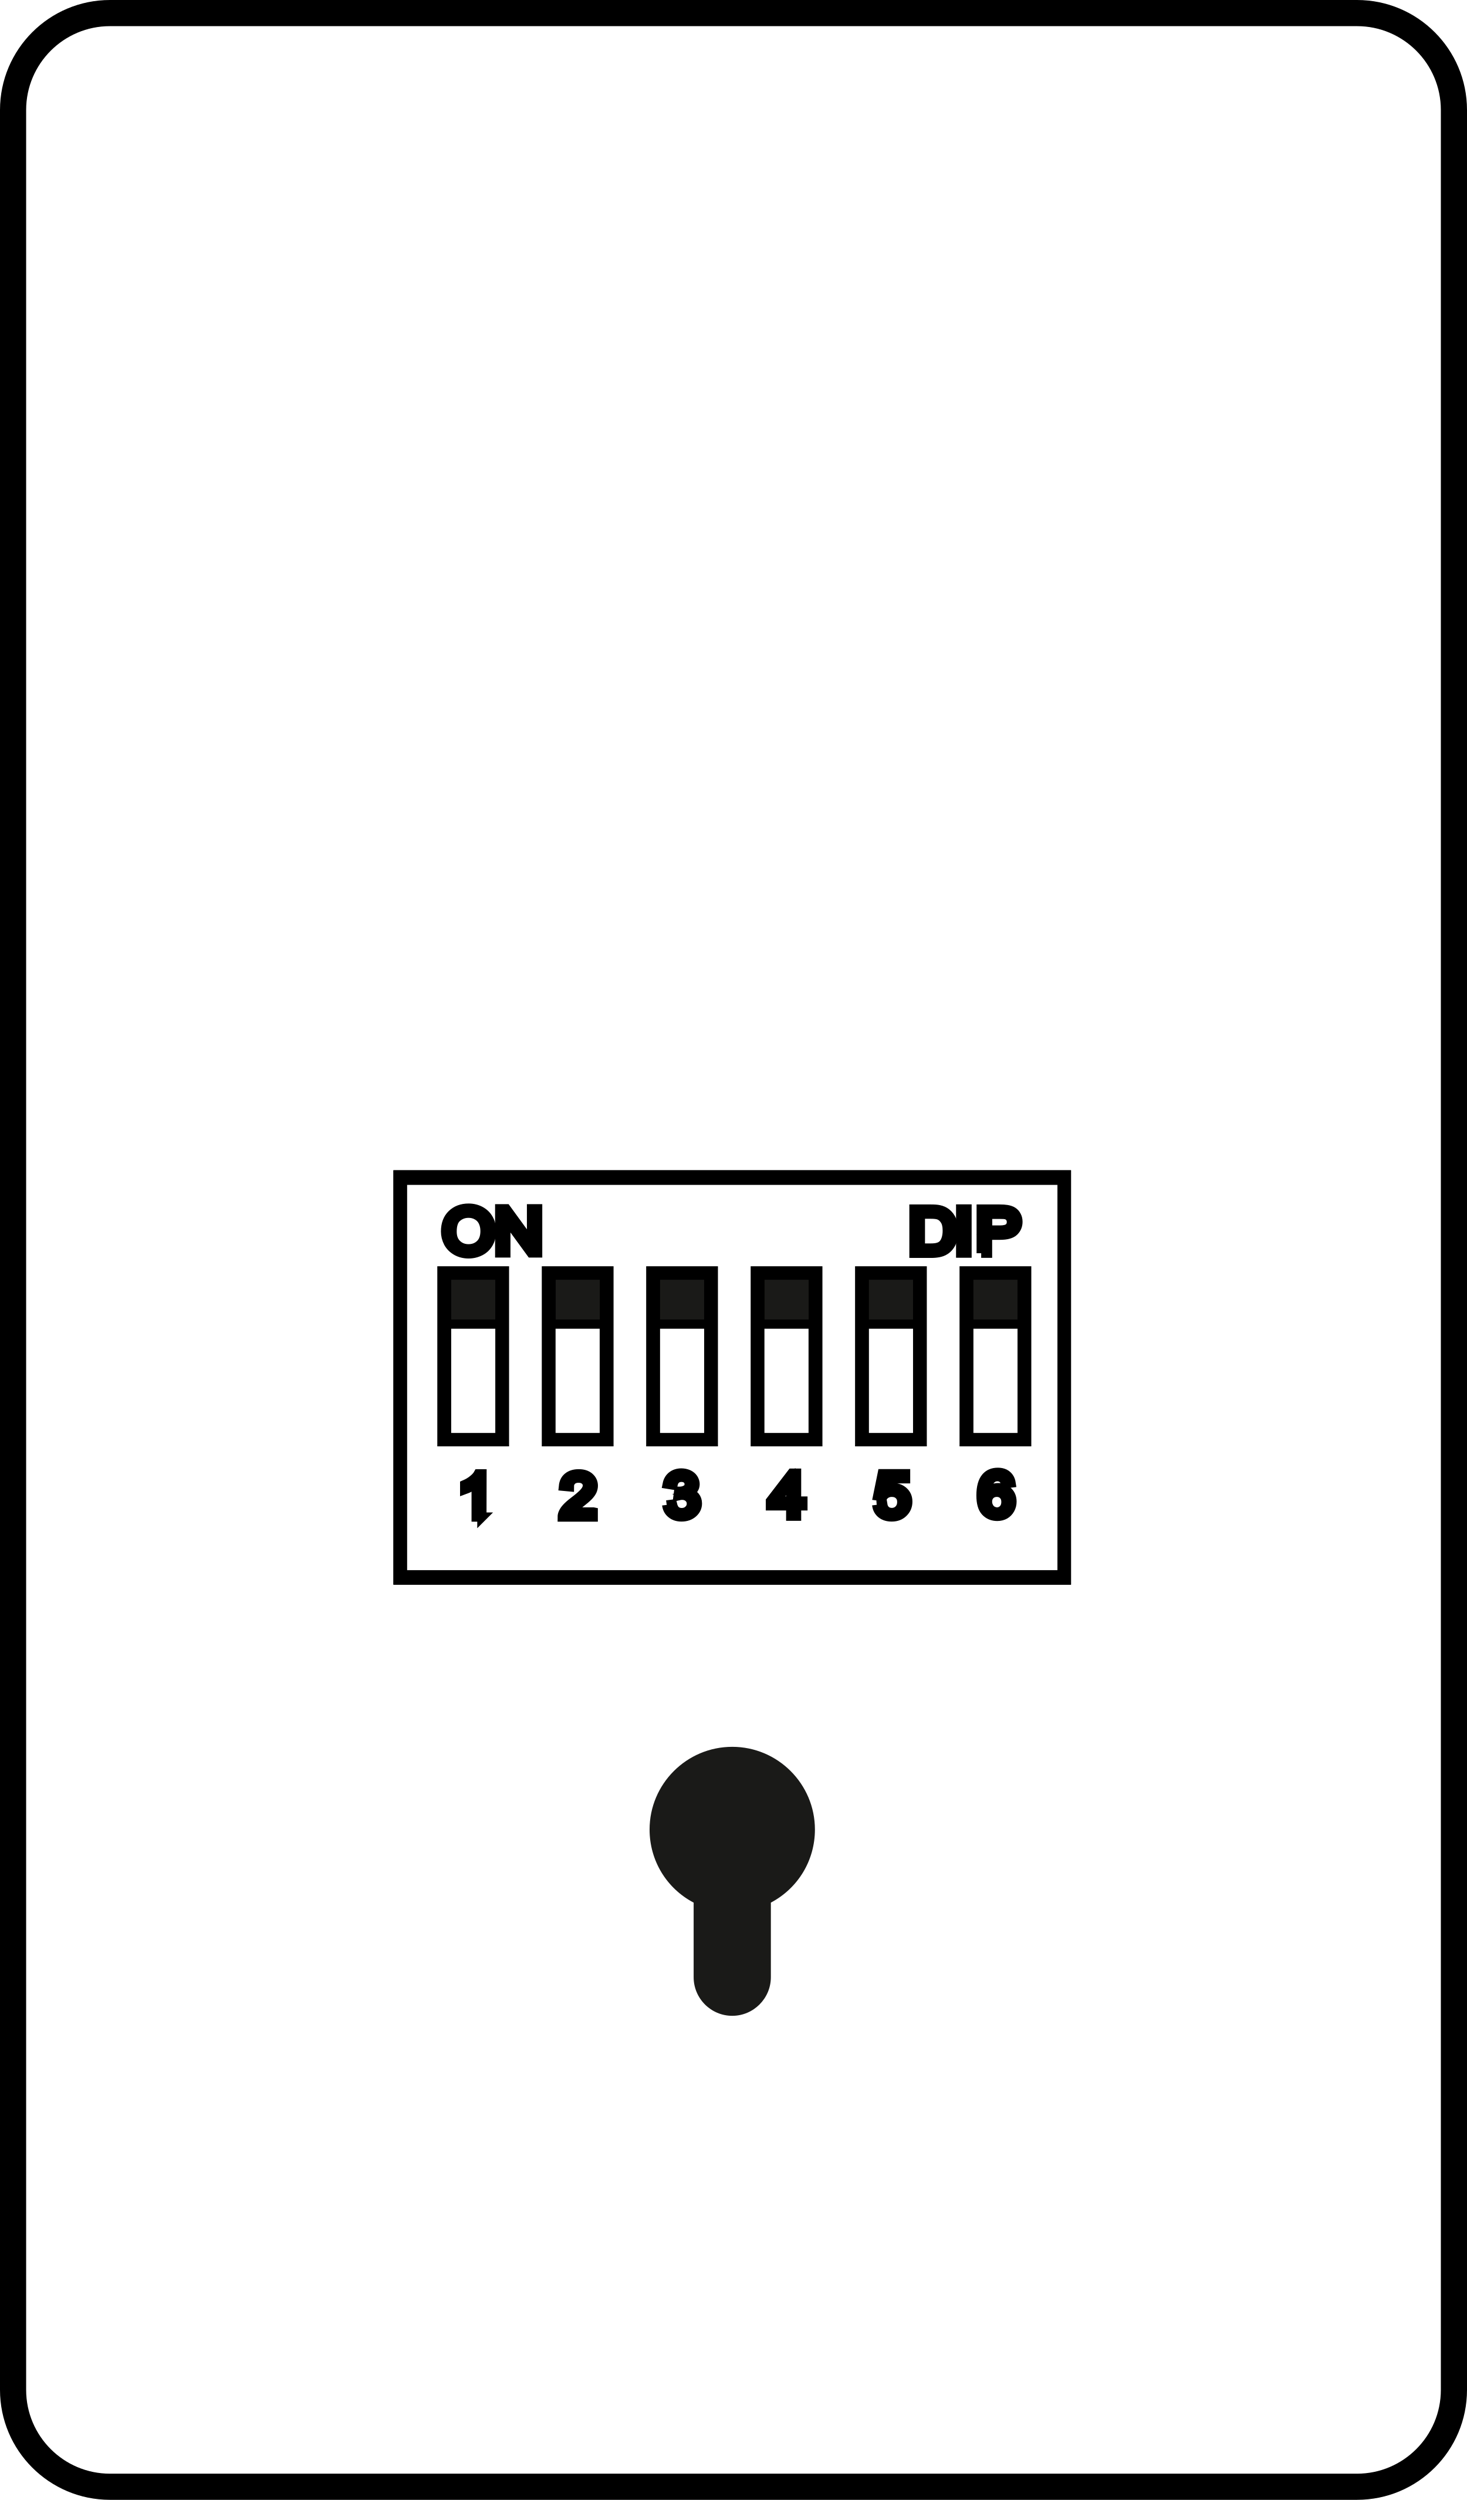 <?xml version="1.0" encoding="utf-8"?>
<!-- Generator: Adobe Illustrator 20.0.0, SVG Export Plug-In . SVG Version: 6.00 Build 0)  -->
<svg version="1.1" id="Layer_1" xmlns="http://www.w3.org/2000/svg" xmlns:xlink="http://www.w3.org/1999/xlink" x="0px" y="0px"
	 viewBox="0 0 158.81 270.53" style="enable-background:new 0 0 158.81 270.53;" xml:space="preserve">
	<style type="text/css">.st0{fill-rule:evenodd;clip-rule:evenodd;fill:#1A1A18;}
		.st1{fill:#1A1A18;}
		.st2{fill-rule:evenodd;clip-rule:evenodd;}
		.st3{fill-rule:evenodd;clip-rule:evenodd;fill:#1A1A18;}</style>
	<g>
		<g id="svg_1">
			<path id="svg_2" d="m146.91,270.53l-135.01,0c-6.56,0 -11.9,-5.34 -11.9,-11.9l0,-246.73c0,-6.56 5.34,-11.9 11.9,-11.9l135.01,0c6.56,0 11.9,5.34 11.9,11.9l0,246.73c0,6.57 -5.34,11.9 -11.9,11.9zm-135.01,-267.7c-5,0 -9.07,4.07 -9.07,9.07l0,246.73c0,5 4.07,9.07 9.07,9.07l135.01,0c5,0 9.07,-4.07 9.07,-9.07l0,-246.73c0,-5 -4.07,-9.07 -9.07,-9.07l-135.01,0z"/>
		</g>
		<g id="svg_3" transform="translate(0,240) scale(1,-1) ">
			<path id="svg_4" d="m83.17,34.27c2.83,1.43 4.77,4.36 4.77,7.74c0,4.79 -3.88,8.66 -8.67,8.66c-4.79,0 -8.66,-3.88 -8.66,-8.66c0,-3.38 1.94,-6.31 4.77,-7.74l0,-8.24c0,-2.14 1.75,-3.9 3.9,-3.9c2.14,0 3.9,1.75 3.9,3.9l0,8.24l-0.01,0z" class="st0"/>
			<path id="svg_5" d="m79.27,50.96c-4.93,0 -8.95,-4.01 -8.95,-8.95c0,-3.34 1.82,-6.36 4.77,-7.91l0,-8.07c0,-2.31 1.88,-4.18 4.18,-4.18s4.18,1.88 4.18,4.18l0,8.07c2.95,1.56 4.77,4.57 4.77,7.91c0,4.93 -4.02,8.95 -8.95,8.95zm0,-28.55c-1.99,0 -3.61,1.62 -3.61,3.61l0,8.42l-0.16,0.08c-2.84,1.44 -4.61,4.3 -4.61,7.49c0,4.62 3.76,8.38 8.38,8.38c4.62,0 8.38,-3.76 8.38,-8.38c0,-3.18 -1.77,-6.05 -4.61,-7.49l-0.16,-0.08l0,-8.42c0,-1.99 -1.62,-3.61 -3.61,-3.61z" class="st1"/>
		</g>
		<g stroke="null" id="svg_6">
			<g stroke="null" id="svg_55">
				<path stroke="null" id="svg_56" d="m106.907,133.114l1.351,0c0.447,0 0.763,-0.08 0.948,-0.23c0.185,-0.15 0.283,-0.37 0.283,-0.64c0,-0.2 -0.054,-0.37 -0.163,-0.51c-0.109,-0.14 -0.262,-0.24 -0.436,-0.28c-0.12,-0.03 -0.327,-0.04 -0.643,-0.04l-1.329,0l0,1.7l-0.011,0zm-0.687,2.51l0,-4.78l1.972,0c0.349,0 0.61,0.02 0.795,0.05c0.251,0.04 0.469,0.11 0.643,0.22c0.174,0.11 0.316,0.26 0.414,0.46c0.109,0.2 0.153,0.41 0.153,0.65c0,0.41 -0.142,0.75 -0.425,1.03c-0.283,0.28 -0.795,0.42 -1.526,0.42l-1.34,0l0,1.95l-0.687,0z" class="st1"/>
			</g>
			<g stroke="null" id="svg_53">
				<rect stroke="null" id="svg_54" height="4.78" width="0.687" class="st1" y="130.834" x="103.997"/>
			</g>
			<g stroke="null" id="svg_7">
				<path stroke="null" fill="black" id="svg_8" d="m115.45,170.994l-72.36,0l0,-43.85l72.351,0l0,43.85l0.008,0zm-71.892,-0.57l71.424,0l0,-42.71l-71.424,0l0,42.71z" class="st1"/>
			</g>
			<g stroke="null" id="svg_9">
				<path stroke="null" id="svg_10" d="m70.703,137.534l6.266,0l0.251,0l0,0.23l0,18.03l0,0.23l-0.251,0l-6.266,0l-0.251,0l0,-0.23l0,-18.03l0,-0.23l0.251,0zm6.026,0.46l-5.775,0l0,17.58l5.775,0l0,-17.58z" class="st2"/>
			</g>
			<g stroke="null" id="svg_11">
				<path stroke="null" id="svg_12" d="m82.014,137.534l6.266,0l0.251,0l0,0.23l0,18.03l0,0.23l-0.251,0l-6.266,0l-0.251,0l0,-0.23l0,-18.03l0,-0.23l0.251,0zm6.015,0.46l-5.775,0l0,17.58l5.775,0l0,-17.58z" class="st2"/>
			</g>
			<g stroke="null" id="svg_13">
				<path stroke="null" id="svg_14" d="m93.315,137.534l6.266,0l0.251,0l0,0.23l0,18.03l0,0.23l-0.251,0l-6.266,0l-0.251,0l0,-0.23l0,-18.03l0,-0.23l0.251,0zm6.026,0.46l-5.775,0l0,17.58l5.775,0l0,-17.58z" class="st2"/>
			</g>
			<g stroke="null" id="svg_15">
				<path stroke="null" id="svg_16" d="m48.092,137.534l6.266,0l0.251,0l0,0.23l0,18.03l0,0.23l-0.251,0l-6.266,0l-0.251,0l0,-0.23l0,-18.03l0,-0.23l0.251,0zm6.026,0.46l-5.775,0l0,17.58l5.775,0l0,-17.58z" class="st2"/>
			</g>
			<g stroke="null" id="svg_17">
				<path stroke="null" id="svg_18" d="m59.403,137.534l6.266,0l0.251,0l0,0.23l0,18.03l0,0.23l-0.251,0l-6.266,0l-0.251,0l0,-0.23l0,-18.03l0,-0.23l0.251,0zm6.015,0.46l-5.775,0l0,17.58l5.775,0l0,-17.58z" class="st2"/>
			</g>
			<g stroke="null" id="svg_19">
				<path stroke="null" id="svg_20" d="m52.167,164.174l-0.621,0l0,-3.65c-0.153,0.13 -0.349,0.26 -0.588,0.39c-0.24,0.13 -0.458,0.23 -0.654,0.3l0,-0.55c0.349,-0.15 0.654,-0.33 0.915,-0.55c0.262,-0.21 0.447,-0.42 0.556,-0.62l0.403,0l-0.011,4.68l0,0z" class="st2"/>
			</g>
			<g stroke="null" id="svg_21">
				<path stroke="null" id="svg_22" d="m64.22,163.624l0,0.55l-3.356,0c0,-0.14 0.022,-0.27 0.076,-0.4c0.087,-0.21 0.218,-0.42 0.414,-0.62c0.185,-0.2 0.458,-0.44 0.817,-0.71c0.556,-0.42 0.926,-0.75 1.122,-0.99c0.196,-0.24 0.294,-0.47 0.294,-0.69c0,-0.23 -0.087,-0.42 -0.262,-0.57c-0.174,-0.16 -0.403,-0.23 -0.697,-0.23c-0.305,0 -0.545,0.08 -0.719,0.25c-0.185,0.17 -0.272,0.39 -0.272,0.69l-0.643,-0.06c0.044,-0.44 0.207,-0.77 0.501,-1c0.283,-0.23 0.676,-0.35 1.155,-0.35c0.49,0 0.872,0.12 1.155,0.37c0.283,0.25 0.425,0.56 0.425,0.92c0,0.19 -0.044,0.37 -0.12,0.55c-0.087,0.18 -0.218,0.37 -0.414,0.57c-0.196,0.2 -0.512,0.47 -0.959,0.82c-0.37,0.29 -0.61,0.48 -0.719,0.59c-0.109,0.1 -0.196,0.21 -0.262,0.31l2.463,0l0,0z" class="st2"/>
			</g>
			<g stroke="null" id="svg_23">
				<path stroke="null" id="svg_24" d="m72.174,162.864l0.621,-0.08c0.076,0.32 0.196,0.56 0.37,0.7c0.174,0.14 0.381,0.21 0.632,0.21c0.294,0 0.545,-0.09 0.741,-0.28c0.207,-0.19 0.305,-0.42 0.305,-0.69c0,-0.26 -0.098,-0.48 -0.283,-0.65c-0.185,-0.17 -0.425,-0.26 -0.719,-0.26c-0.12,0 -0.262,0.02 -0.436,0.06l0.065,-0.5c0.044,0 0.076,0.01 0.098,0.01c0.262,0 0.501,-0.06 0.719,-0.19c0.218,-0.13 0.316,-0.32 0.316,-0.59c0,-0.21 -0.076,-0.38 -0.229,-0.52c-0.153,-0.14 -0.36,-0.21 -0.599,-0.21c-0.24,0 -0.447,0.07 -0.61,0.21c-0.163,0.14 -0.262,0.35 -0.316,0.63l-0.621,-0.1c0.076,-0.38 0.251,-0.68 0.523,-0.89c0.272,-0.21 0.61,-0.32 1.013,-0.32c0.272,0 0.534,0.06 0.763,0.16c0.229,0.11 0.414,0.26 0.534,0.45c0.12,0.19 0.185,0.39 0.185,0.6c0,0.2 -0.054,0.38 -0.174,0.55c-0.12,0.17 -0.294,0.3 -0.523,0.39c0.305,0.06 0.534,0.2 0.697,0.4c0.163,0.2 0.251,0.45 0.251,0.75c0,0.41 -0.163,0.75 -0.49,1.04c-0.327,0.28 -0.73,0.42 -1.231,0.42c-0.447,0 -0.817,-0.12 -1.111,-0.37c-0.272,-0.22 -0.447,-0.54 -0.49,-0.93" class="st2"/>
			</g>
			<g stroke="null" id="svg_25">
				<path stroke="null" id="svg_26" d="m85.6,162.434l0,-2.1l-1.591,2.1l1.591,0zm0,1.65l0,-1.12l-2.201,0l0,-0.52l2.321,-3.02l0.512,0l0,3.02l0.687,0l0,0.52l-0.687,0l0,1.12l-0.632,0z" class="st2"/>
			</g>
			<g stroke="null" id="svg_27">
				<path stroke="null" id="svg_28" d="m94.906,162.854l0.654,-0.05c0.044,0.29 0.163,0.51 0.338,0.66c0.174,0.15 0.392,0.22 0.643,0.22c0.305,0 0.556,-0.1 0.763,-0.31c0.207,-0.21 0.316,-0.48 0.316,-0.83c0,-0.33 -0.098,-0.58 -0.305,-0.77c-0.196,-0.19 -0.458,-0.28 -0.785,-0.28c-0.196,0 -0.381,0.04 -0.545,0.13c-0.163,0.08 -0.283,0.19 -0.381,0.33l-0.588,-0.07l0.49,-2.4l2.528,0l0,0.55l-2.027,0l-0.272,1.25c0.305,-0.2 0.621,-0.29 0.959,-0.29c0.447,0 0.817,0.14 1.122,0.42c0.305,0.28 0.458,0.64 0.458,1.09c0,0.42 -0.131,0.79 -0.403,1.09c-0.327,0.38 -0.774,0.57 -1.34,0.57c-0.458,0 -0.839,-0.12 -1.133,-0.36c-0.283,-0.24 -0.447,-0.55 -0.49,-0.95" class="st2"/>
			</g>
			<g stroke="null" id="svg_29">
				<path stroke="null" id="svg_30" d="m104.626,137.534l6.266,0l0.251,0l0,0.23l0,18.03l0,0.23l-0.251,0l-6.266,0l-0.251,0l0,-0.23l0,-18.03l0,-0.23l0.251,0zm6.026,0.46l-5.775,0l0,17.58l5.775,0l0,-17.58z" class="st2"/>
			</g>
			<g stroke="null" id="svg_31">
				<path stroke="null" id="svg_32" d="m106.903,162.504c0,0.2 0.044,0.39 0.142,0.57c0.087,0.18 0.218,0.32 0.381,0.41c0.163,0.09 0.338,0.14 0.512,0.14c0.262,0 0.49,-0.1 0.676,-0.29c0.185,-0.2 0.283,-0.46 0.283,-0.8c0,-0.32 -0.098,-0.58 -0.283,-0.76c-0.185,-0.19 -0.425,-0.28 -0.708,-0.28c-0.283,0 -0.523,0.09 -0.719,0.28c-0.185,0.19 -0.283,0.43 -0.283,0.73m2.55,-2.01l-0.621,0.04c-0.054,-0.22 -0.131,-0.39 -0.24,-0.49c-0.163,-0.16 -0.381,-0.24 -0.621,-0.24c-0.196,0 -0.37,0.05 -0.523,0.15c-0.196,0.13 -0.349,0.32 -0.469,0.58c-0.109,0.25 -0.174,0.61 -0.174,1.08c0.153,-0.21 0.338,-0.37 0.556,-0.47c0.218,-0.1 0.447,-0.15 0.687,-0.15c0.414,0 0.774,0.14 1.068,0.42c0.294,0.28 0.436,0.64 0.436,1.09c0,0.29 -0.065,0.56 -0.207,0.82c-0.142,0.25 -0.327,0.44 -0.567,0.58c-0.24,0.13 -0.512,0.2 -0.817,0.2c-0.523,0 -0.948,-0.18 -1.275,-0.53c-0.327,-0.35 -0.49,-0.93 -0.49,-1.74c0,-0.9 0.185,-1.56 0.545,-1.97c0.316,-0.36 0.741,-0.53 1.275,-0.53c0.403,0 0.73,0.1 0.981,0.31c0.251,0.21 0.403,0.49 0.458,0.85z" class="st2"/>
			</g>
			<g stroke="null" id="svg_33">
				<rect stroke="null" id="svg_34" height="5.3" width="5.775" class="st3" y="137.994" x="48.343"/>
			</g>
			<g stroke="null" id="svg_35">
				<rect stroke="null" id="svg_36" height="5.3" width="5.775" class="st3" y="137.994" x="59.654"/>
			</g>
			<g stroke="null" id="svg_37">
				<rect stroke="null" id="svg_38" height="5.3" width="5.775" class="st3" y="137.994" x="70.954"/>
			</g>
			<g stroke="null" id="svg_39">
				<rect stroke="null" id="svg_40" height="5.3" width="5.775" class="st3" y="137.994" x="82.265"/>
			</g>
			<g stroke="null" id="svg_41">
				<rect stroke="null" id="svg_42" height="5.3" width="5.775" class="st3" y="137.994" x="93.565"/>
			</g>
			<g stroke="null" id="svg_43">
				<rect stroke="null" id="svg_44" height="5.3" width="5.775" class="st3" y="137.994" x="104.876"/>
			</g>
			<g stroke="null" id="svg_45">
				<path stroke="null" id="svg_46" d="m115.45,170.994l-72.36,0l0,-43.85l72.351,0l0,43.85l0.008,0zm-71.892,-0.57l71.424,0l0,-42.71l-71.424,0l0,42.71z" class="st1"/>
			</g>
			<g stroke="null" id="svg_47">
				<path stroke="null" id="svg_48" d="m48.942,133.284c0,0.58 0.163,1.03 0.501,1.36c0.338,0.33 0.763,0.5 1.275,0.5c0.523,0 0.948,-0.17 1.286,-0.5c0.338,-0.33 0.501,-0.81 0.501,-1.42c0,-0.39 -0.076,-0.73 -0.218,-1.02c-0.142,-0.29 -0.349,-0.51 -0.632,-0.67c-0.272,-0.16 -0.588,-0.24 -0.926,-0.24c-0.49,0 -0.904,0.15 -1.264,0.46c-0.349,0.3 -0.523,0.81 -0.523,1.53m-0.708,-0.01c0,-0.79 0.229,-1.41 0.697,-1.86c0.469,-0.45 1.068,-0.67 1.798,-0.67c0.479,0 0.915,0.11 1.297,0.32c0.381,0.21 0.676,0.5 0.883,0.88c0.207,0.38 0.305,0.8 0.305,1.28c0,0.48 -0.109,0.92 -0.316,1.3c-0.218,0.38 -0.512,0.67 -0.904,0.87c-0.392,0.2 -0.817,0.3 -1.264,0.3c-0.49,0 -0.926,-0.11 -1.319,-0.33c-0.381,-0.22 -0.676,-0.51 -0.883,-0.89c-0.196,-0.39 -0.294,-0.78 -0.294,-1.2z" class="st1"/>
			</g>
			<g stroke="null" id="svg_49">
				<polygon stroke="null" id="svg_50" points="54.096,135.594 54.096,130.814 54.804,130.814 57.54,134.574 57.54,130.814 58.204,130.814 58.204,135.594 57.496,135.594 54.761,131.844 54.761,135.594 " class="st1"/>
			</g>
			<g stroke="null" id="svg_51">
				<path stroke="null" id="svg_52" d="m99.638,135.064l1.111,0c0.349,0 0.61,-0.03 0.806,-0.09c0.196,-0.06 0.349,-0.14 0.469,-0.25c0.163,-0.15 0.294,-0.35 0.381,-0.61c0.087,-0.25 0.142,-0.56 0.142,-0.92c0,-0.5 -0.087,-0.89 -0.272,-1.16c-0.174,-0.27 -0.392,-0.45 -0.654,-0.54c-0.185,-0.07 -0.479,-0.1 -0.894,-0.1l-1.09,0l0,3.67zm-0.697,0.56l0,-4.78l1.798,0c0.403,0 0.719,0.02 0.926,0.07c0.294,0.06 0.556,0.18 0.763,0.34c0.272,0.21 0.479,0.49 0.621,0.82c0.142,0.33 0.207,0.71 0.207,1.14c0,0.36 -0.044,0.68 -0.142,0.97c-0.087,0.28 -0.207,0.51 -0.36,0.7c-0.142,0.18 -0.305,0.33 -0.479,0.43c-0.174,0.11 -0.381,0.19 -0.621,0.24c-0.24,0.05 -0.523,0.08 -0.839,0.08l-1.874,0l0,-0.01z" class="st1"/>
			</g>
		</g>
	</g>
</svg>
